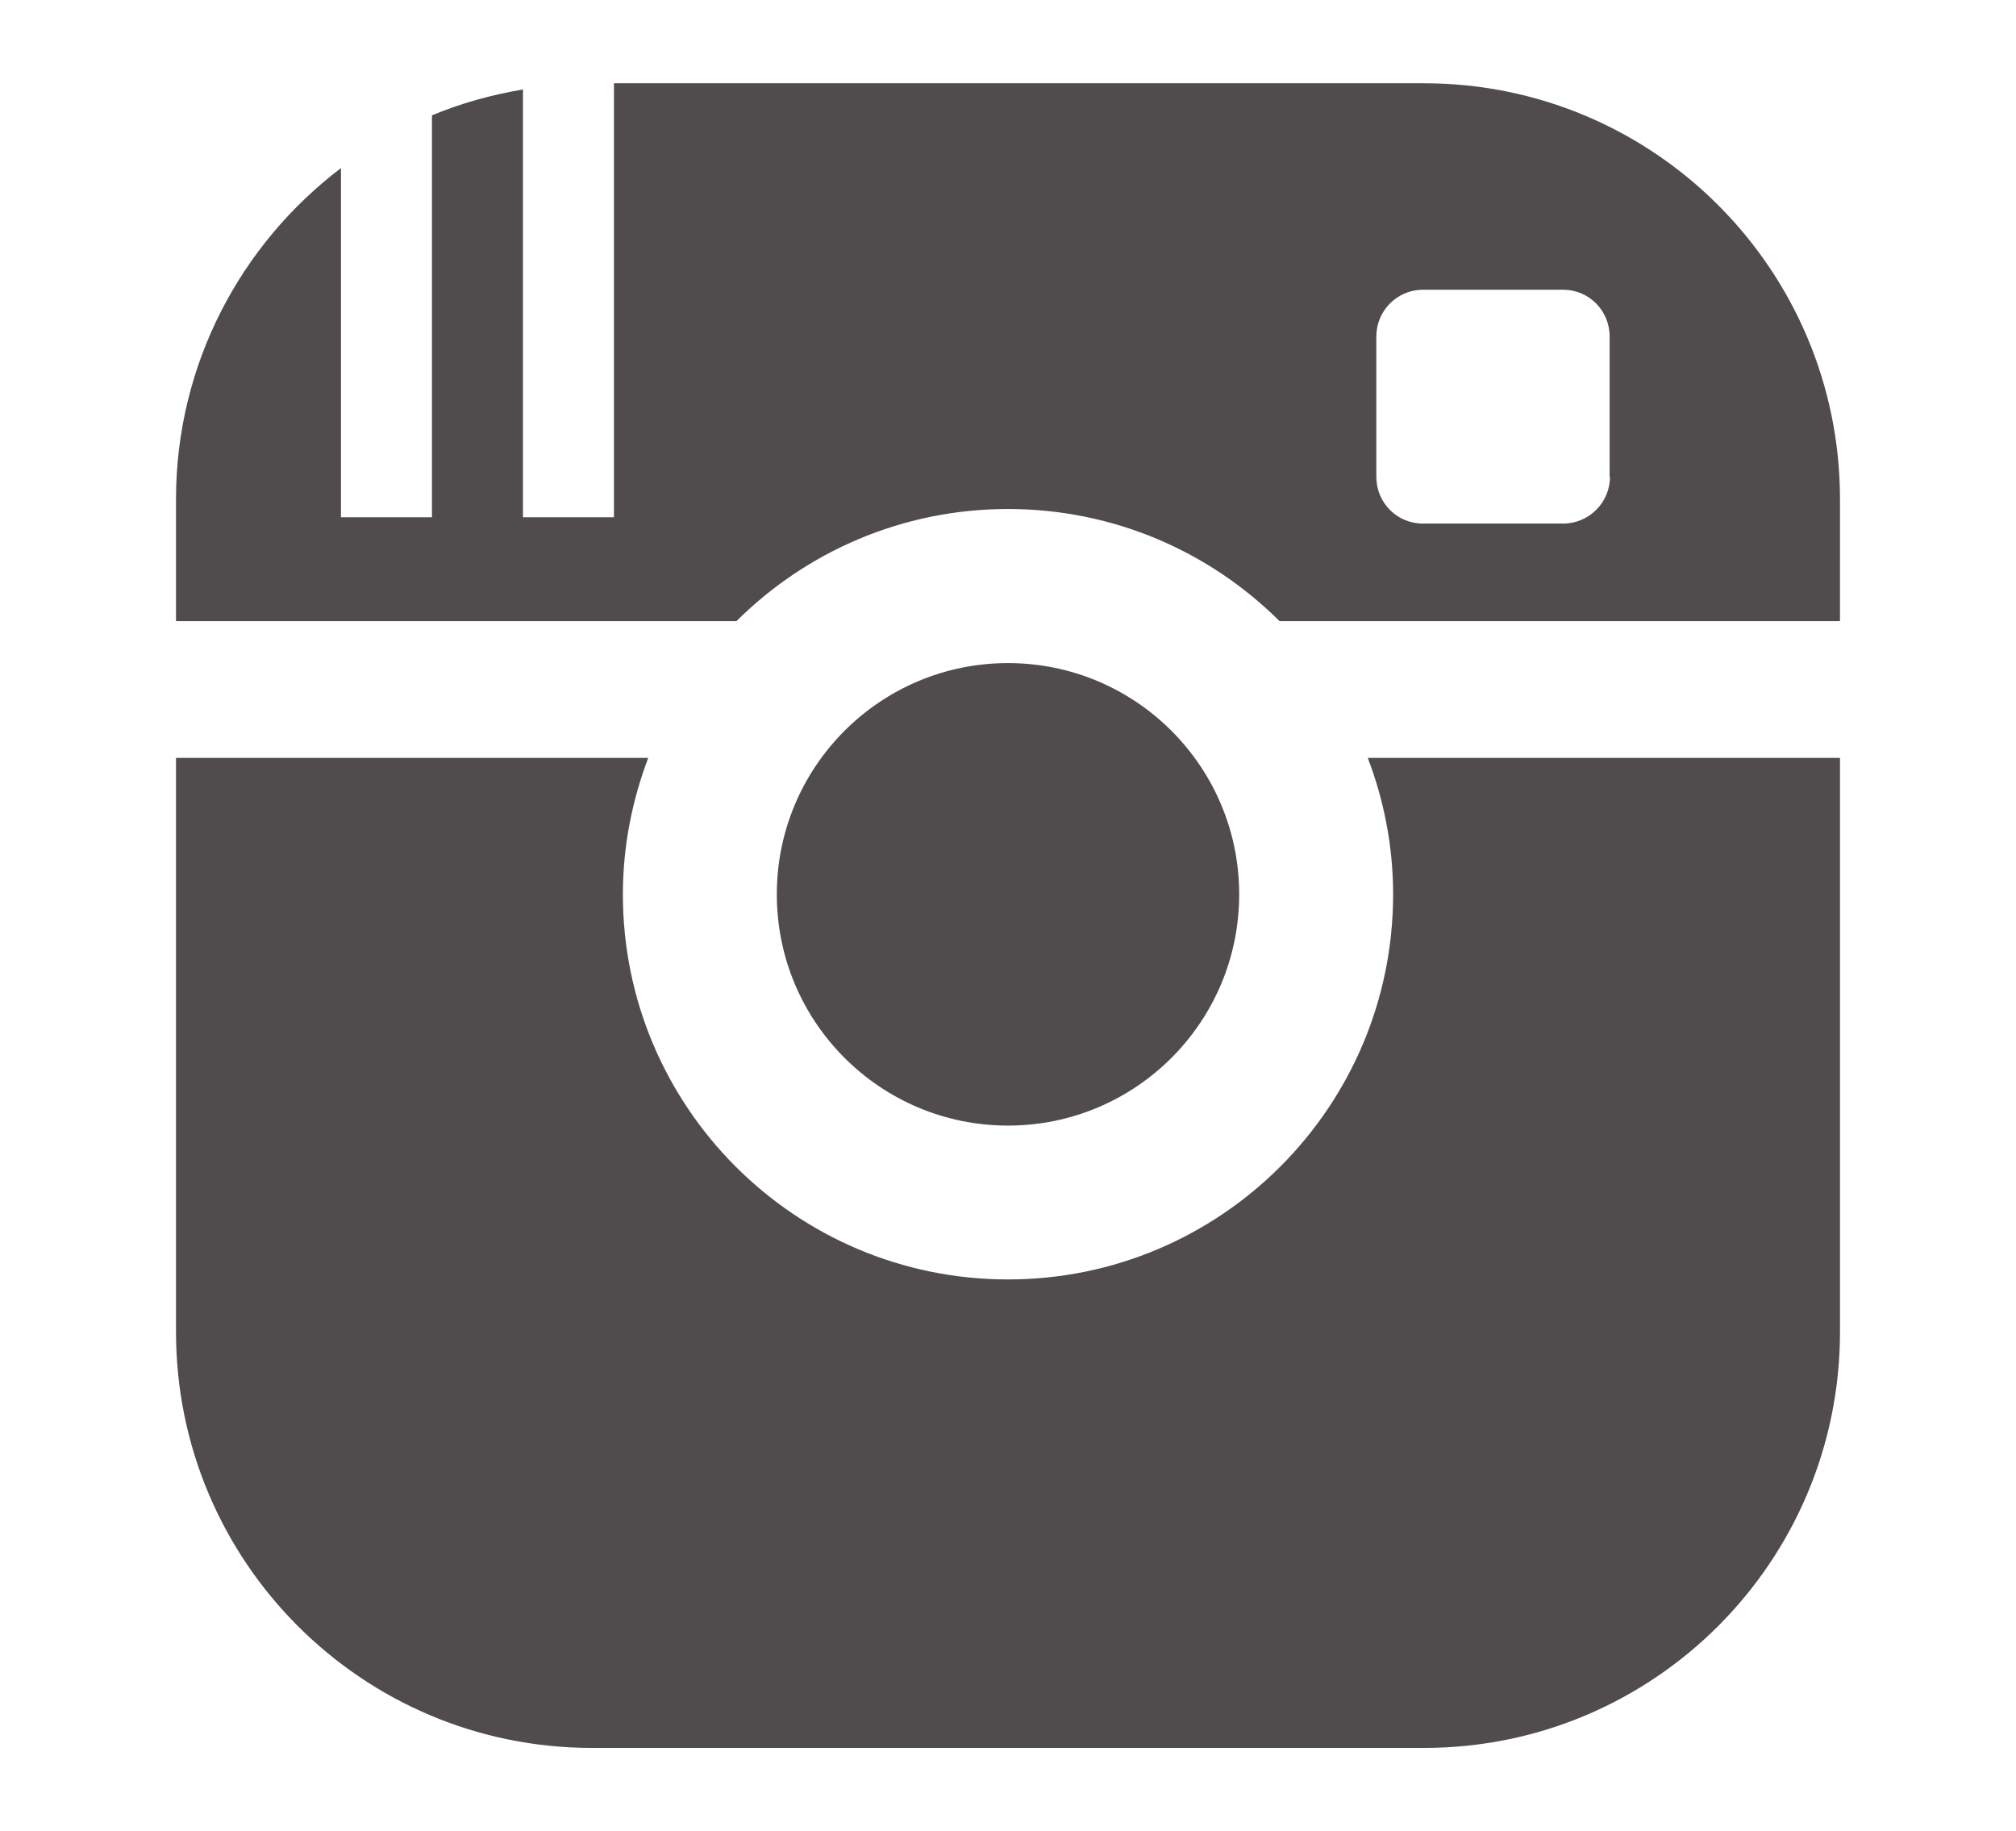 <?xml version="1.0" encoding="utf-8"?>
<!-- Generator: Adobe Illustrator 16.0.0, SVG Export Plug-In . SVG Version: 6.00 Build 0)  -->
<!DOCTYPE svg PUBLIC "-//W3C//DTD SVG 1.1//EN" "http://www.w3.org/Graphics/SVG/1.1/DTD/svg11.dtd">
<svg version="1.1" id="Layer_1" xmlns="http://www.w3.org/2000/svg" xmlns:xlink="http://www.w3.org/1999/xlink" x="0px" y="0px"
	 width="17.17px" height="15.59px" viewBox="-1.499 -0.709 17.17 15.59" enable-background="new -1.499 -0.709 17.17 15.59"
	 xml:space="preserve">
<g>
	<g>
		<g>
			<path fill="#504C4D" d="M10.366,6.906c0,1.811-1.47,3.279-3.28,3.279c-1.812,0-3.28-1.469-3.28-3.279
				c0-0.41,0.079-0.8,0.216-1.162H0v4.887c0,1.957,1.586,3.543,3.543,3.543h7.086c1.957,0,3.543-1.586,3.543-3.543V5.744H10.15
				C10.288,6.105,10.366,6.496,10.366,6.906z"/>
			<circle fill="#504C4D" cx="7.086" cy="6.906" r="1.969"/>
			<path fill="#504C4D" d="M10.629,0H3.73v3.695H2.955V0.053c-0.27,0.045-0.53,0.118-0.775,0.22v3.422H1.405V0.722
				C0.553,1.369,0,2.391,0,3.543V4.58h4.773c0.593-0.59,1.411-0.955,2.313-0.955c0.902,0,1.721,0.365,2.313,0.955h4.773V3.543
				C14.172,1.586,12.586,0,10.629,0z M12.213,3.351c0,0.219-0.18,0.398-0.398,0.398H10.62c-0.222,0-0.397-0.178-0.397-0.398V2.156
				c0-0.22,0.178-0.398,0.397-0.398h1.194c0.22,0,0.396,0.178,0.396,0.398v1.195H12.213z"/>
		</g>
	</g>
</g>
</svg>
